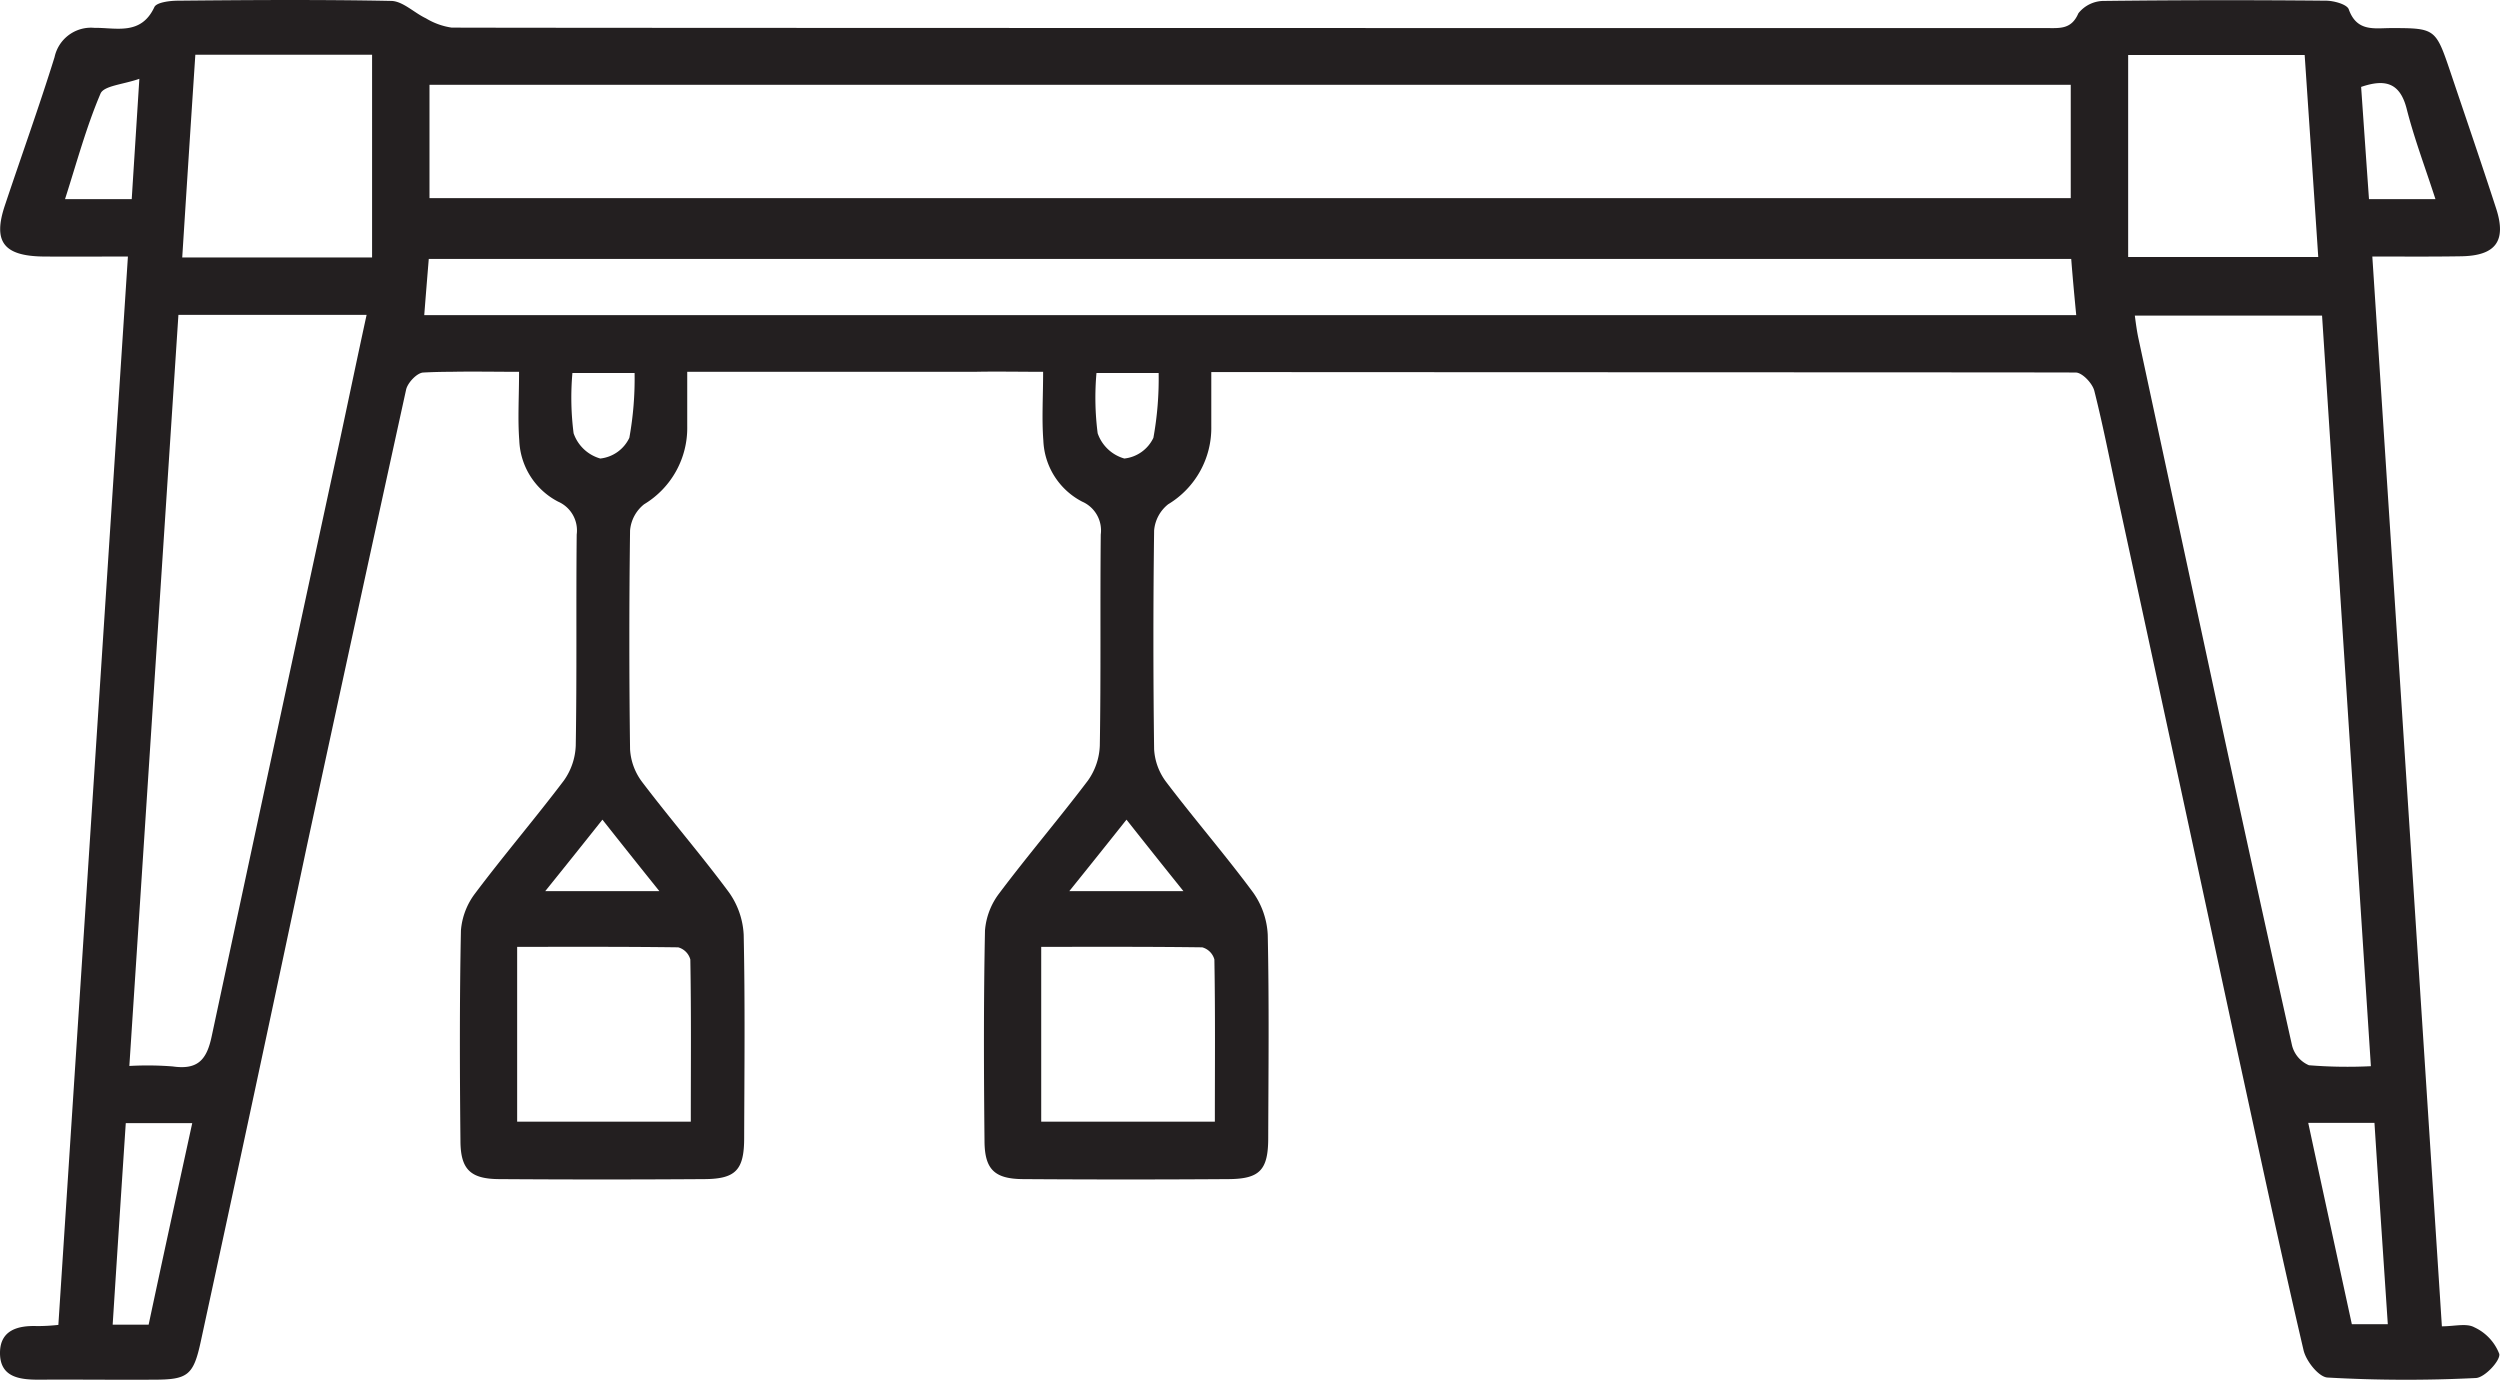 <svg xmlns="http://www.w3.org/2000/svg" viewBox="0 0 104.95 57.922">
  <defs>
    <style>
      .a {
        fill: #231f20;
      }
    </style>
  </defs>
  <title>grudoppia</title>
  <path class="a" d="M103.87,55.719c-.33-.18-.83-.04-1.36-.04-.97-15.01-1.94-29.9-2.92-44.91,1.33,0,2.53.01,3.72-.01,1.46-.02,1.92-.64,1.48-2-.63-1.94-1.29-3.86-1.94-5.79-.6-1.77-.63-1.79-2.47-1.79-.7,0-1.44.17-1.78-.79-.08-.21-.63-.36-.96-.36q-4.65-.045-9.3.01a1.366,1.366,0,0,0-1.09.52c-.29.68-.78.62-1.32.62,0,0-62.84,0-66.97-.02a2.882,2.882,0,0,1-1.08-.39c-.49-.23-.96-.71-1.44-.73C13.45-.021,10.46,0,7.47.029c-.34,0-.9.07-.99.27-.56,1.2-1.6.86-2.52.87A1.564,1.564,0,0,0,2.29,2.4C1.64,4.489.9,6.539.21,8.609c-.52,1.54-.06,2.14,1.62,2.16,1.15.01,2.31,0,3.54,0-.98,15.04-1.95,29.93-2.92,44.85a8.144,8.144,0,0,1-.89.05c-.81-.03-1.55.17-1.56,1.11-.01,1.03.8,1.14,1.62,1.14,1.61-.01,3.21.01,4.82,0,1.44,0,1.68-.17,1.99-1.61q2.25-10.38,4.45-20.78,2.07-9.6,4.17-19.18c.07-.29.46-.7.72-.71.38-.02.76-.03,1.15-.03.9-.02,1.83,0,2.87,0,0,1.07-.06,1.98.01,2.89a3.021,3.021,0,0,0,1.63,2.56,1.319,1.319,0,0,1,.78,1.38c-.03,2.95.01,5.9-.04,8.86a2.7,2.7,0,0,1-.5,1.47c-1.21,1.6-2.51,3.12-3.72,4.73a2.955,2.955,0,0,0-.6,1.56c-.06,2.96-.05,5.91-.02,8.86.01,1.18.43,1.57,1.61,1.58,2.88.02,5.77.02,8.65,0,1.3-.01,1.65-.39,1.65-1.73.01-2.84.04-5.69-.02-8.53a3.352,3.352,0,0,0-.62-1.78c-1.17-1.58-2.46-3.07-3.65-4.64a2.514,2.514,0,0,1-.5-1.36c-.04-3.06-.04-6.13,0-9.19a1.571,1.571,0,0,1,.59-1.1,3.739,3.739,0,0,0,1.81-3.28v-2.28H40.92c.9-.02,1.83,0,2.87,0,0,1.07-.06,1.98.01,2.89a3.021,3.021,0,0,0,1.63,2.56,1.319,1.319,0,0,1,.78,1.38c-.03,2.95.01,5.9-.04,8.86a2.7,2.7,0,0,1-.5,1.47c-1.21,1.6-2.51,3.12-3.72,4.73a2.955,2.955,0,0,0-.6,1.56c-.06,2.96-.05,5.91-.02,8.86.01,1.18.43,1.57,1.61,1.58,2.88.02,5.77.02,8.65,0,1.3-.01,1.65-.39,1.65-1.73.01-2.84.04-5.69-.02-8.53a3.352,3.352,0,0,0-.62-1.78c-1.17-1.58-2.46-3.07-3.65-4.64a2.514,2.514,0,0,1-.5-1.36c-.04-3.06-.04-6.13,0-9.19a1.571,1.571,0,0,1,.59-1.1,3.739,3.739,0,0,0,1.81-3.28v-2.27c15.75.01,35.26.01,36.29.02.27,0,.7.45.78.77.39,1.55.69,3.12,1.03,4.68q2.46,11.355,4.9,22.7c.94,4.3,1.85,8.6,2.85,12.88.1.46.64,1.14,1.01,1.16a58.858,58.858,0,0,0,6.23.02c.37-.02,1.03-.73.98-1.01A2.034,2.034,0,0,0,103.87,55.719ZM2.73,8.359c.49-1.53.89-3.02,1.49-4.43.14-.33.94-.38,1.63-.62-.12,1.91-.22,3.45-.32,5.05Zm3.51,47.25H4.73c.18-2.82.36-5.59.55-8.46H8.07C7.44,50.039,6.84,52.789,6.24,55.609Zm8.03-37.14q-2.7,12.495-5.38,25.02c-.21,1.01-.59,1.43-1.64,1.28a13.563,13.563,0,0,0-1.82-.02c.69-10.56,1.37-21,2.06-31.53h7.9C15,15.009,14.64,16.739,14.27,18.469Zm1.35-7.66H7.65c.18-2.84.36-5.62.55-8.51h7.42Zm35.36,29.47c.04,2.25.02,4.5.02,6.81H43.71v-7.34c2.26,0,4.51-.01,6.76.02A.729.729,0,0,1,50.98,40.279Zm-1.3-2.87H44.89c.83-1.03,1.55-1.93,2.4-3C48.08,35.409,48.82,36.339,49.68,37.409Zm-1.26-19.03a1.534,1.534,0,0,1-1.22.87,1.668,1.668,0,0,1-1.12-1.06,11.741,11.741,0,0,1-.05-2.53h2.61A13.945,13.945,0,0,1,48.42,18.379ZM18.03,3.559h68.9v4.76H18.03Zm10.95,36.72c.04,2.25.02,4.5.02,6.81H21.71v-7.34c2.26,0,4.51-.01,6.76.02A.729.729,0,0,1,28.98,40.279Zm-1.3-2.87H22.89c.83-1.03,1.55-1.93,2.4-3C26.08,35.409,26.82,36.339,27.68,37.409Zm-1.26-19.03a1.534,1.534,0,0,1-1.22.87,1.668,1.668,0,0,1-1.12-1.06,11.741,11.741,0,0,1-.05-2.53h2.61A13.945,13.945,0,0,1,26.42,18.379Zm-8.61-5.15c.06-.77.12-1.51.19-2.36H86.95c.06.78.13,1.53.21,2.36Zm83.22-8.67c.32,1.26.78,2.47,1.21,3.8H99.45c-.11-1.55-.22-3.14-.33-4.71C100.14,3.3,100.75,3.479,101.03,4.559ZM89.34,2.309h7.41c.19,2.82.38,5.61.57,8.48H89.34Zm6.88,41.58q-1.755-7.86-3.45-15.75-1.5-6.96-3-13.94c-.06-.28-.1-.57-.15-.95h7.86c.68,10.44,1.36,20.88,2.05,31.51a20.151,20.151,0,0,1-2.6-.04A1.228,1.228,0,0,1,96.22,43.889Zm2.51,11.7c-.6-2.77-1.21-5.56-1.83-8.45h2.78c.18,2.81.37,5.59.56,8.45Z"/>
</svg>
